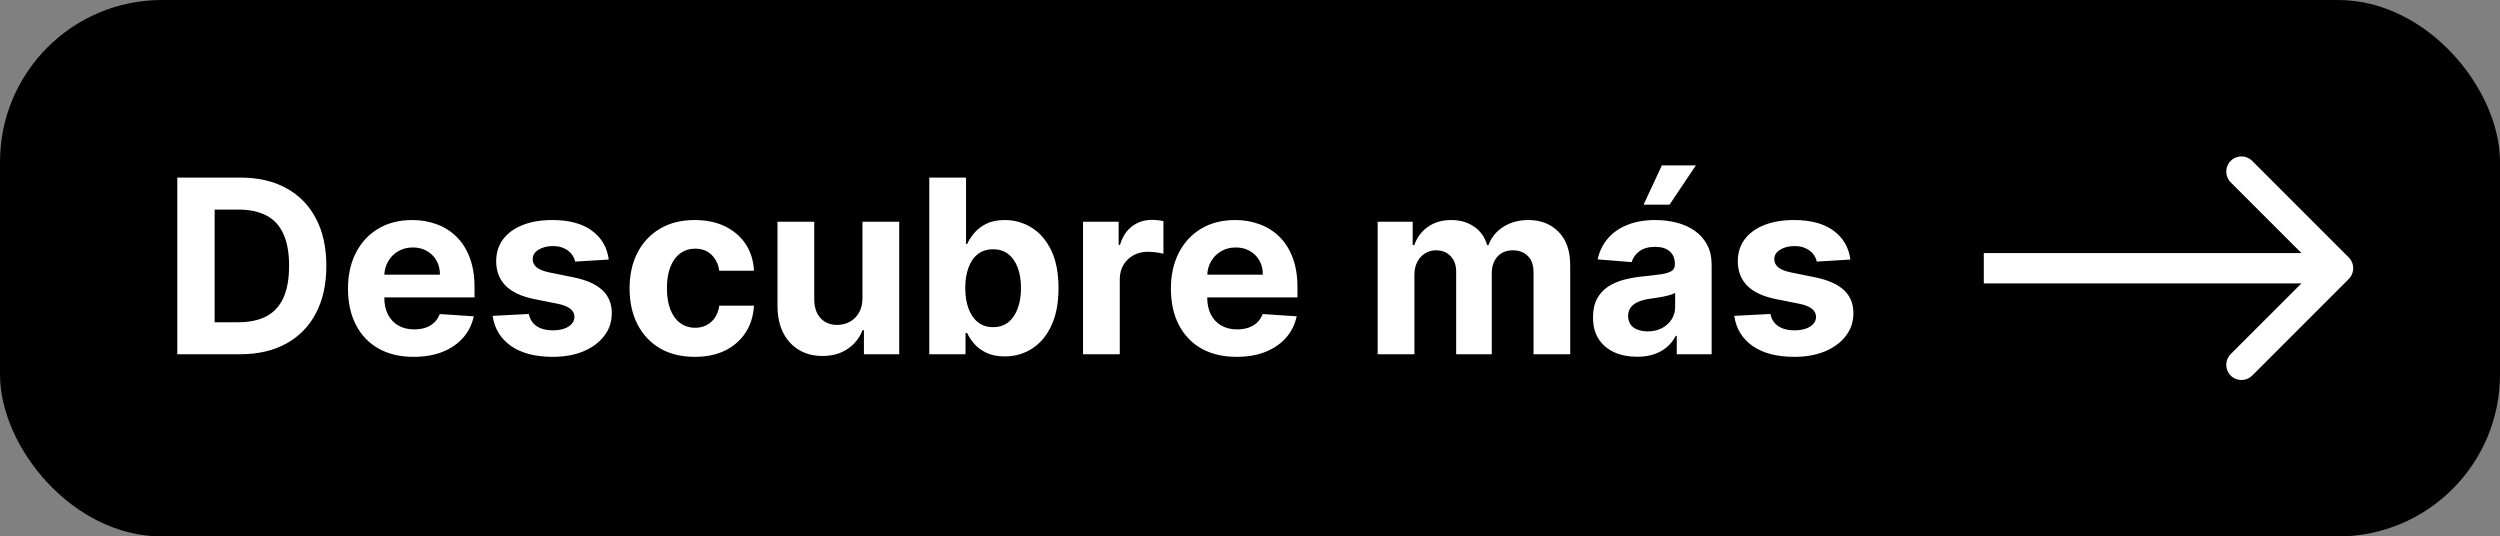 <svg width="247" height="53" viewBox="0 0 247 53" fill="none" xmlns="http://www.w3.org/2000/svg">
<rect x="0" y="0" width="247" height="53" fill="#808080" stroke="none"/>
<rect width="247" height="53" rx="16" fill="black"/>
<path d="M23.704 35H17.517V17.546H23.756C25.511 17.546 27.023 17.895 28.29 18.594C29.557 19.287 30.531 20.284 31.213 21.585C31.901 22.886 32.244 24.443 32.244 26.256C32.244 28.074 31.901 29.636 31.213 30.943C30.531 32.25 29.551 33.253 28.273 33.952C27 34.651 25.477 35 23.704 35ZM21.207 31.838H23.551C24.642 31.838 25.56 31.645 26.304 31.259C27.054 30.866 27.616 30.261 27.991 29.443C28.372 28.619 28.562 27.557 28.562 26.256C28.562 24.966 28.372 23.912 27.991 23.094C27.616 22.276 27.057 21.673 26.312 21.287C25.568 20.901 24.651 20.707 23.56 20.707H21.207V31.838ZM40.876 35.256C39.529 35.256 38.37 34.983 37.398 34.438C36.432 33.886 35.688 33.108 35.166 32.102C34.643 31.091 34.381 29.895 34.381 28.514C34.381 27.168 34.643 25.986 35.166 24.969C35.688 23.952 36.424 23.159 37.373 22.591C38.327 22.023 39.447 21.739 40.731 21.739C41.594 21.739 42.398 21.878 43.143 22.156C43.893 22.429 44.546 22.841 45.103 23.392C45.666 23.943 46.103 24.636 46.416 25.472C46.728 26.301 46.884 27.273 46.884 28.386V29.384H35.83V27.134H43.467C43.467 26.611 43.353 26.148 43.126 25.744C42.898 25.341 42.583 25.026 42.18 24.798C41.782 24.565 41.319 24.449 40.791 24.449C40.239 24.449 39.751 24.577 39.325 24.832C38.904 25.082 38.575 25.421 38.336 25.847C38.097 26.267 37.975 26.736 37.969 27.253V29.392C37.969 30.04 38.089 30.599 38.327 31.071C38.572 31.543 38.916 31.906 39.359 32.162C39.802 32.418 40.327 32.545 40.935 32.545C41.339 32.545 41.708 32.489 42.043 32.375C42.379 32.261 42.666 32.091 42.904 31.864C43.143 31.636 43.325 31.358 43.45 31.028L46.807 31.25C46.637 32.057 46.288 32.761 45.759 33.364C45.236 33.96 44.56 34.426 43.731 34.761C42.907 35.091 41.955 35.256 40.876 35.256ZM60.146 25.642L56.822 25.847C56.765 25.562 56.643 25.307 56.455 25.079C56.268 24.847 56.021 24.662 55.714 24.526C55.413 24.384 55.052 24.312 54.631 24.312C54.069 24.312 53.594 24.432 53.208 24.671C52.822 24.903 52.629 25.216 52.629 25.608C52.629 25.921 52.754 26.185 53.004 26.401C53.254 26.616 53.682 26.79 54.291 26.921L56.66 27.398C57.932 27.659 58.881 28.079 59.506 28.659C60.131 29.239 60.444 30 60.444 30.943C60.444 31.801 60.191 32.554 59.685 33.202C59.185 33.849 58.498 34.355 57.623 34.719C56.754 35.077 55.751 35.256 54.614 35.256C52.881 35.256 51.501 34.895 50.472 34.173C49.45 33.446 48.85 32.457 48.674 31.207L52.245 31.02C52.353 31.548 52.614 31.952 53.029 32.23C53.444 32.503 53.975 32.639 54.623 32.639C55.259 32.639 55.771 32.517 56.157 32.273C56.549 32.023 56.748 31.702 56.754 31.31C56.748 30.98 56.609 30.71 56.336 30.5C56.063 30.284 55.643 30.119 55.075 30.006L52.807 29.554C51.529 29.298 50.577 28.855 49.952 28.224C49.333 27.594 49.023 26.79 49.023 25.812C49.023 24.972 49.251 24.247 49.705 23.639C50.166 23.031 50.81 22.562 51.64 22.233C52.475 21.903 53.452 21.739 54.572 21.739C56.225 21.739 57.526 22.088 58.475 22.787C59.43 23.486 59.986 24.438 60.146 25.642ZM68.645 35.256C67.304 35.256 66.151 34.972 65.185 34.403C64.224 33.83 63.486 33.034 62.969 32.017C62.457 31 62.202 29.829 62.202 28.506C62.202 27.165 62.46 25.989 62.977 24.977C63.5 23.96 64.242 23.168 65.202 22.599C66.162 22.026 67.304 21.739 68.628 21.739C69.77 21.739 70.77 21.946 71.628 22.361C72.486 22.776 73.165 23.358 73.665 24.108C74.165 24.858 74.44 25.739 74.492 26.75H71.065C70.969 26.097 70.713 25.571 70.298 25.173C69.889 24.77 69.352 24.568 68.688 24.568C68.125 24.568 67.633 24.722 67.213 25.028C66.798 25.329 66.474 25.77 66.242 26.349C66.008 26.929 65.892 27.631 65.892 28.454C65.892 29.29 66.006 30 66.233 30.585C66.466 31.171 66.793 31.616 67.213 31.923C67.633 32.23 68.125 32.383 68.688 32.383C69.102 32.383 69.474 32.298 69.804 32.128C70.139 31.957 70.415 31.71 70.631 31.386C70.852 31.057 70.997 30.662 71.065 30.202H74.492C74.435 31.202 74.162 32.082 73.673 32.844C73.19 33.599 72.523 34.19 71.671 34.617C70.818 35.043 69.81 35.256 68.645 35.256ZM85.211 29.426V21.909H88.842V35H85.356V32.622H85.219C84.924 33.389 84.433 34.006 83.745 34.472C83.063 34.938 82.231 35.17 81.248 35.17C80.373 35.17 79.603 34.972 78.938 34.574C78.273 34.176 77.754 33.611 77.379 32.878C77.009 32.145 76.822 31.267 76.816 30.244V21.909H80.447V29.597C80.452 30.369 80.66 30.98 81.069 31.429C81.478 31.878 82.026 32.102 82.714 32.102C83.151 32.102 83.56 32.003 83.941 31.804C84.322 31.599 84.629 31.298 84.862 30.901C85.1 30.503 85.217 30.011 85.211 29.426ZM91.814 35V17.546H95.445V24.108H95.555C95.715 23.756 95.945 23.398 96.246 23.034C96.553 22.665 96.95 22.358 97.439 22.114C97.933 21.864 98.547 21.739 99.28 21.739C100.234 21.739 101.115 21.989 101.922 22.489C102.729 22.983 103.374 23.73 103.857 24.73C104.339 25.724 104.581 26.972 104.581 28.472C104.581 29.932 104.345 31.165 103.874 32.17C103.408 33.17 102.771 33.929 101.964 34.446C101.163 34.957 100.266 35.213 99.271 35.213C98.567 35.213 97.967 35.097 97.473 34.864C96.984 34.631 96.584 34.338 96.271 33.986C95.959 33.628 95.72 33.267 95.555 32.903H95.394V35H91.814ZM95.368 28.454C95.368 29.233 95.476 29.912 95.692 30.491C95.908 31.071 96.22 31.523 96.629 31.847C97.038 32.165 97.535 32.324 98.121 32.324C98.712 32.324 99.212 32.162 99.621 31.838C100.03 31.509 100.339 31.054 100.55 30.474C100.766 29.889 100.874 29.216 100.874 28.454C100.874 27.699 100.768 27.034 100.558 26.46C100.348 25.886 100.038 25.438 99.629 25.114C99.22 24.79 98.717 24.628 98.121 24.628C97.53 24.628 97.03 24.784 96.621 25.097C96.217 25.409 95.908 25.852 95.692 26.426C95.476 27 95.368 27.676 95.368 28.454ZM107.004 35V21.909H110.523V24.193H110.66C110.898 23.381 111.299 22.767 111.862 22.352C112.424 21.932 113.072 21.722 113.805 21.722C113.987 21.722 114.183 21.733 114.393 21.756C114.603 21.778 114.788 21.81 114.947 21.849V25.071C114.776 25.02 114.54 24.974 114.239 24.935C113.938 24.895 113.663 24.875 113.413 24.875C112.879 24.875 112.401 24.991 111.981 25.224C111.566 25.452 111.237 25.77 110.992 26.179C110.754 26.588 110.634 27.06 110.634 27.594V35H107.004ZM122.18 35.256C120.834 35.256 119.675 34.983 118.703 34.438C117.737 33.886 116.993 33.108 116.47 32.102C115.947 31.091 115.686 29.895 115.686 28.514C115.686 27.168 115.947 25.986 116.47 24.969C116.993 23.952 117.729 23.159 118.678 22.591C119.632 22.023 120.751 21.739 122.036 21.739C122.899 21.739 123.703 21.878 124.447 22.156C125.197 22.429 125.851 22.841 126.408 23.392C126.97 23.943 127.408 24.636 127.72 25.472C128.033 26.301 128.189 27.273 128.189 28.386V29.384H117.135V27.134H124.771C124.771 26.611 124.658 26.148 124.43 25.744C124.203 25.341 123.888 25.026 123.484 24.798C123.087 24.565 122.624 24.449 122.095 24.449C121.544 24.449 121.055 24.577 120.629 24.832C120.209 25.082 119.879 25.421 119.641 25.847C119.402 26.267 119.28 26.736 119.274 27.253V29.392C119.274 30.04 119.393 30.599 119.632 31.071C119.876 31.543 120.22 31.906 120.663 32.162C121.107 32.418 121.632 32.545 122.24 32.545C122.643 32.545 123.013 32.489 123.348 32.375C123.683 32.261 123.97 32.091 124.209 31.864C124.447 31.636 124.629 31.358 124.754 31.028L128.112 31.25C127.942 32.057 127.592 32.761 127.064 33.364C126.541 33.96 125.865 34.426 125.036 34.761C124.212 35.091 123.26 35.256 122.18 35.256ZM136.113 35V21.909H139.573V24.219H139.727C139.999 23.452 140.454 22.847 141.09 22.403C141.727 21.96 142.488 21.739 143.374 21.739C144.272 21.739 145.036 21.963 145.667 22.412C146.298 22.855 146.718 23.457 146.928 24.219H147.065C147.332 23.469 147.815 22.869 148.513 22.421C149.218 21.966 150.05 21.739 151.011 21.739C152.232 21.739 153.224 22.128 153.985 22.906C154.752 23.679 155.136 24.776 155.136 26.196V35H151.513V26.912C151.513 26.185 151.32 25.639 150.934 25.276C150.548 24.912 150.065 24.73 149.485 24.73C148.826 24.73 148.312 24.94 147.942 25.361C147.573 25.776 147.388 26.324 147.388 27.006V35H143.869V26.835C143.869 26.193 143.684 25.682 143.315 25.301C142.951 24.921 142.471 24.73 141.874 24.73C141.471 24.73 141.107 24.832 140.783 25.037C140.465 25.236 140.212 25.517 140.025 25.881C139.837 26.239 139.744 26.659 139.744 27.142V35H136.113ZM161.737 35.247C160.901 35.247 160.157 35.102 159.504 34.812C158.85 34.517 158.333 34.082 157.952 33.508C157.577 32.929 157.39 32.207 157.39 31.344C157.39 30.616 157.523 30.006 157.79 29.511C158.058 29.017 158.421 28.619 158.881 28.318C159.342 28.017 159.864 27.79 160.45 27.636C161.04 27.483 161.66 27.375 162.308 27.312C163.069 27.233 163.683 27.159 164.148 27.091C164.614 27.017 164.952 26.909 165.163 26.767C165.373 26.625 165.478 26.415 165.478 26.136V26.085C165.478 25.546 165.308 25.128 164.967 24.832C164.631 24.537 164.154 24.389 163.535 24.389C162.881 24.389 162.362 24.534 161.975 24.824C161.589 25.108 161.333 25.466 161.208 25.898L157.85 25.625C158.021 24.829 158.356 24.142 158.856 23.562C159.356 22.977 160.001 22.528 160.79 22.216C161.586 21.898 162.506 21.739 163.552 21.739C164.279 21.739 164.975 21.824 165.64 21.994C166.31 22.165 166.904 22.429 167.421 22.787C167.944 23.145 168.356 23.605 168.657 24.168C168.958 24.724 169.109 25.392 169.109 26.171V35H165.665V33.185H165.563C165.353 33.594 165.072 33.955 164.719 34.267C164.367 34.574 163.944 34.815 163.45 34.992C162.955 35.162 162.384 35.247 161.737 35.247ZM162.776 32.742C163.31 32.742 163.782 32.636 164.191 32.426C164.6 32.21 164.921 31.921 165.154 31.557C165.387 31.193 165.504 30.781 165.504 30.321V28.932C165.39 29.006 165.234 29.074 165.035 29.136C164.842 29.193 164.623 29.247 164.379 29.298C164.134 29.344 163.89 29.386 163.646 29.426C163.401 29.46 163.18 29.491 162.981 29.52C162.555 29.582 162.183 29.682 161.864 29.818C161.546 29.954 161.299 30.139 161.123 30.372C160.947 30.599 160.859 30.884 160.859 31.224C160.859 31.719 161.038 32.097 161.396 32.358C161.759 32.614 162.219 32.742 162.776 32.742ZM162.384 20.222L164.191 16.344H167.549L164.95 20.222H162.384ZM182.817 25.642L179.494 25.847C179.437 25.562 179.315 25.307 179.127 25.079C178.94 24.847 178.692 24.662 178.386 24.526C178.085 24.384 177.724 24.312 177.303 24.312C176.741 24.312 176.266 24.432 175.88 24.671C175.494 24.903 175.3 25.216 175.3 25.608C175.3 25.921 175.425 26.185 175.675 26.401C175.925 26.616 176.354 26.79 176.962 26.921L179.332 27.398C180.604 27.659 181.553 28.079 182.178 28.659C182.803 29.239 183.116 30 183.116 30.943C183.116 31.801 182.863 32.554 182.357 33.202C181.857 33.849 181.17 34.355 180.295 34.719C179.425 35.077 178.423 35.256 177.286 35.256C175.553 35.256 174.173 34.895 173.144 34.173C172.121 33.446 171.522 32.457 171.346 31.207L174.917 31.02C175.025 31.548 175.286 31.952 175.701 32.23C176.116 32.503 176.647 32.639 177.295 32.639C177.931 32.639 178.442 32.517 178.829 32.273C179.221 32.023 179.42 31.702 179.425 31.31C179.42 30.98 179.281 30.71 179.008 30.5C178.735 30.284 178.315 30.119 177.746 30.006L175.479 29.554C174.201 29.298 173.249 28.855 172.624 28.224C172.005 27.594 171.695 26.79 171.695 25.812C171.695 24.972 171.923 24.247 172.377 23.639C172.837 23.031 173.482 22.562 174.312 22.233C175.147 21.903 176.124 21.739 177.244 21.739C178.897 21.739 180.198 22.088 181.147 22.787C182.102 23.486 182.658 24.438 182.817 25.642Z" fill="white"/>
<path d="M232.061 27.561C232.646 26.975 232.646 26.025 232.061 25.439L222.515 15.893C221.929 15.308 220.979 15.308 220.393 15.893C219.808 16.479 219.808 17.429 220.393 18.015L228.879 26.5L220.393 34.985C219.808 35.571 219.808 36.521 220.393 37.107C220.979 37.692 221.929 37.692 222.515 37.107L232.061 27.561ZM196 28H231V25H196V28Z" fill="white"/>
</svg>
